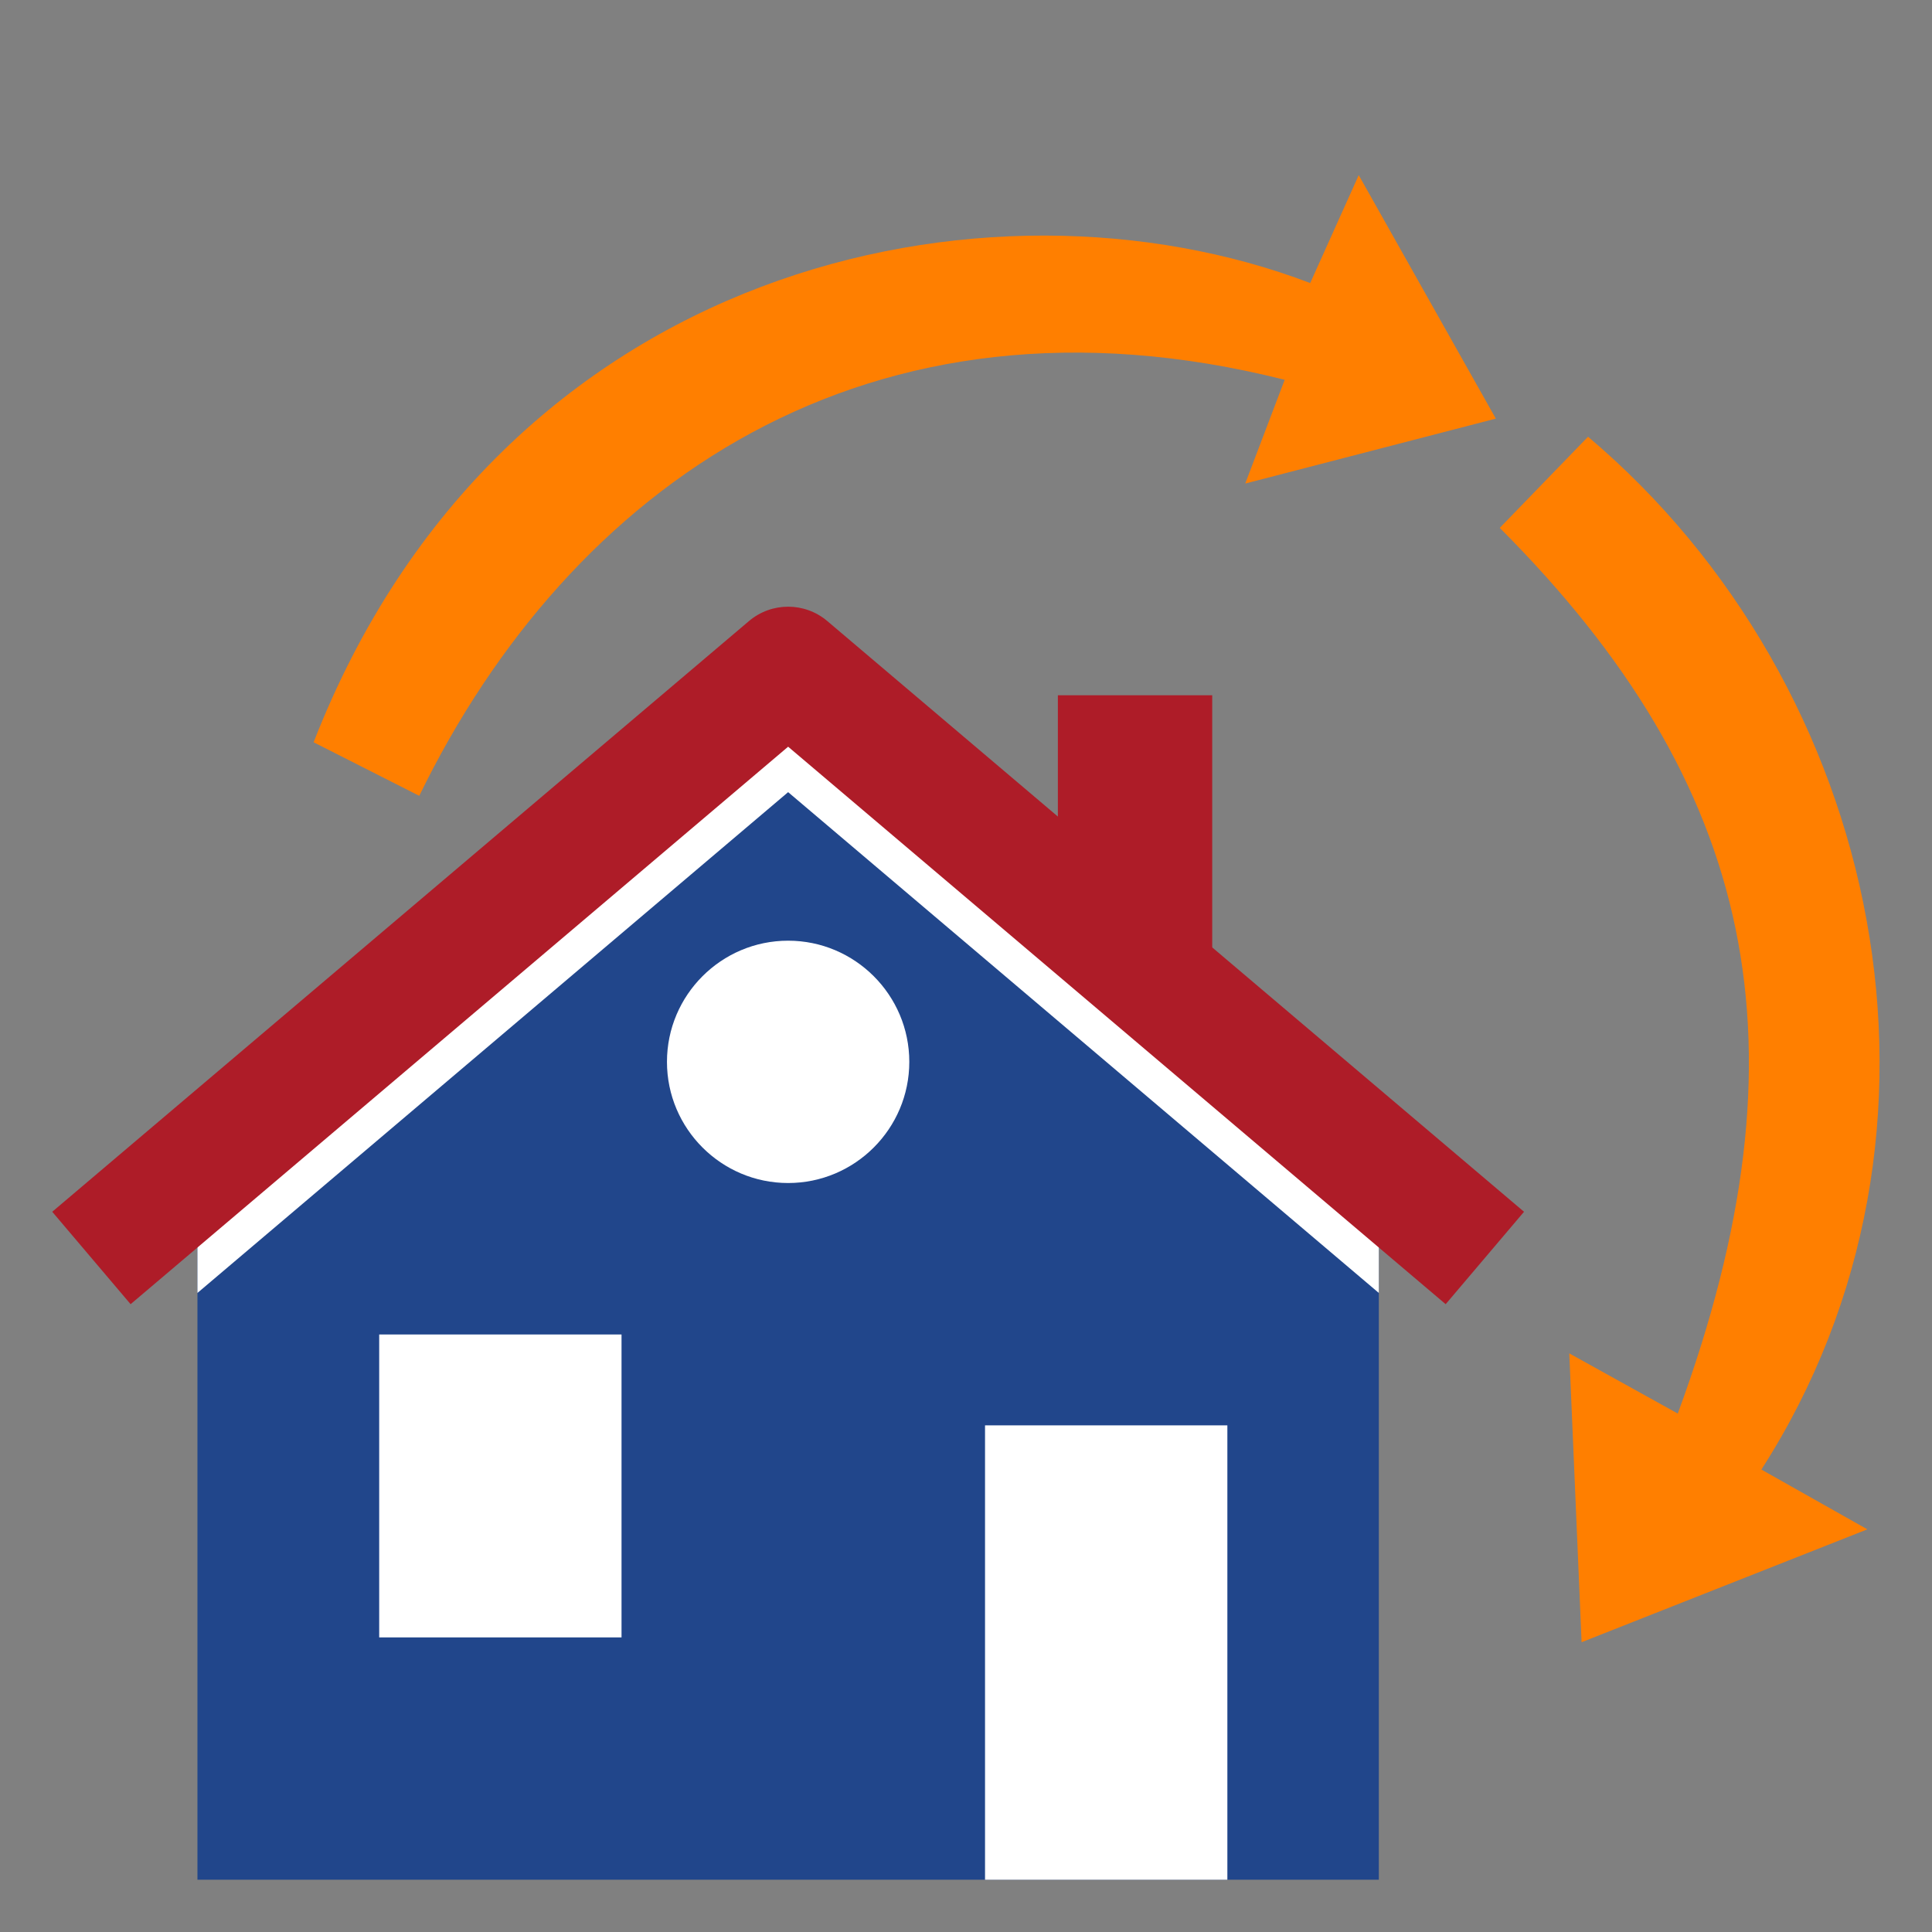 <?xml version="1.0" encoding="UTF-8" standalone="no"?>
<svg
   xmlns:dc="http://purl.org/dc/elements/1.1/"
   xmlns:cc="http://creativecommons.org/ns#"
   xmlns:rdf="http://www.w3.org/1999/02/22-rdf-syntax-ns#"
   xmlns:svg="http://www.w3.org/2000/svg"
   xmlns="http://www.w3.org/2000/svg"
   xmlns:sodipodi="http://sodipodi.sourceforge.net/DTD/sodipodi-0.dtd"
   xmlns:inkscape="http://www.inkscape.org/namespaces/inkscape"
   version="1.1"
   id="Layer_1"
   x="0px"
   y="0px"
   width="127.559px"
   height="127.559px"
   viewBox="0 0 127.559 127.559"
   enable-background="new 0 0 127.559 127.559"
   xml:space="preserve"
   inkscape:version="0.91 r13725"
   sodipodi:docname="feedback-logo.svg"><rect x="0" y="0" width="127.559" height="127.559" fill="#808080" stroke="none"/><defs
     id="defs3351" /><sodipodi:namedview
     pagecolor="#ffffff"
     bordercolor="#666666"
     borderopacity="1"
     objecttolerance="10"
     gridtolerance="10"
     guidetolerance="10"
     inkscape:pageopacity="0"
     inkscape:pageshadow="2"
     inkscape:window-width="1920"
     inkscape:window-height="1137"
     id="namedview3349"
     showgrid="false"
     inkscape:zoom="5.2329417"
     inkscape:cx="42.210085"
     inkscape:cy="45.083977"
     inkscape:window-x="1912"
     inkscape:window-y="-8"
     inkscape:window-maximized="1"
     inkscape:current-layer="Layer_1"
     inkscape:object-nodes="true"
     inkscape:snap-smooth-nodes="true" /><g
     id="g3360"
     transform="translate(-11.964,20.108)"><rect
       x="81.809"
       y="25.796"
       style="fill:#ae1c28"
       width="10.191"
       height="22.204"
       id="rect3364" /><polygon
       style="fill:#21468b"
       points="64,25 103,58 103,104 25,104 25,58 "
       id="polygon3370" /><polygon
       style="fill:#ffffff"
       points="64,32.193 103,65.258 103,58 64,25 25,58 25,65.258 "
       id="polygon3372" /><rect
       x="37"
       y="68"
       style="fill:#ffffff"
       width="16"
       height="20"
       id="rect3380" /><rect
       x="77"
       y="74"
       style="fill:#ffffff"
       width="16"
       height="30"
       id="rect3386" /><path
       style="fill:#ae1c28"
       d="M 107.413,66 64,29.193 20.587,66 l -5.174,-6.102 46,-39 c 1.492,-1.266 3.683,-1.266 5.174,0 l 46,39 -5.174,6.102 z"
       id="path3408"
       inkscape:connector-curvature="0" /><path
       style="fill:#ffffff"
       d="m 64,58 c -4.411,0 -8,-3.589 -8,-8 0,-4.411 3.589,-8 8,-8 4.411,0 8,3.589 8,8 0,4.411 -3.589,8 -8,8 z"
       id="path3412"
       inkscape:connector-curvature="0" /><path
       style="fill:#ff7f00;stroke-width:0px"
       d="M 39.645,32.436 C 49.571,12.05 69.235,-1.974 96.784,4.968 L 94.179,11.819 110.725,7.531 101.673,-8.544 98.47,-1.42 C 77.199,-9.526 45.011,-2.755 32.67,28.9 Z"
       id="path3420"
       inkscape:connector-curvature="0"
       sodipodi:nodetypes="cccccccc" /><path
       style="fill:#ff7f00;stroke-width:0px"
       d="m 110.986,14.745 c 16.847,16.894 20.731,34.107 11.752,58.476 l -7.163,-3.973 0.813,19.07 18.867,-7.452 -6.997,-3.948 c 14.341,-22.317 7.982,-51.774 -11.444,-68.191 z"
       id="path3420-2"
       inkscape:connector-curvature="0"
       sodipodi:nodetypes="cccccccc" /></g><circle
     style="fill:none;opacity:0.75"
     id="Yellow Helper"
     cx="70.805"
     cy="69.438"
     r="50" /></svg>